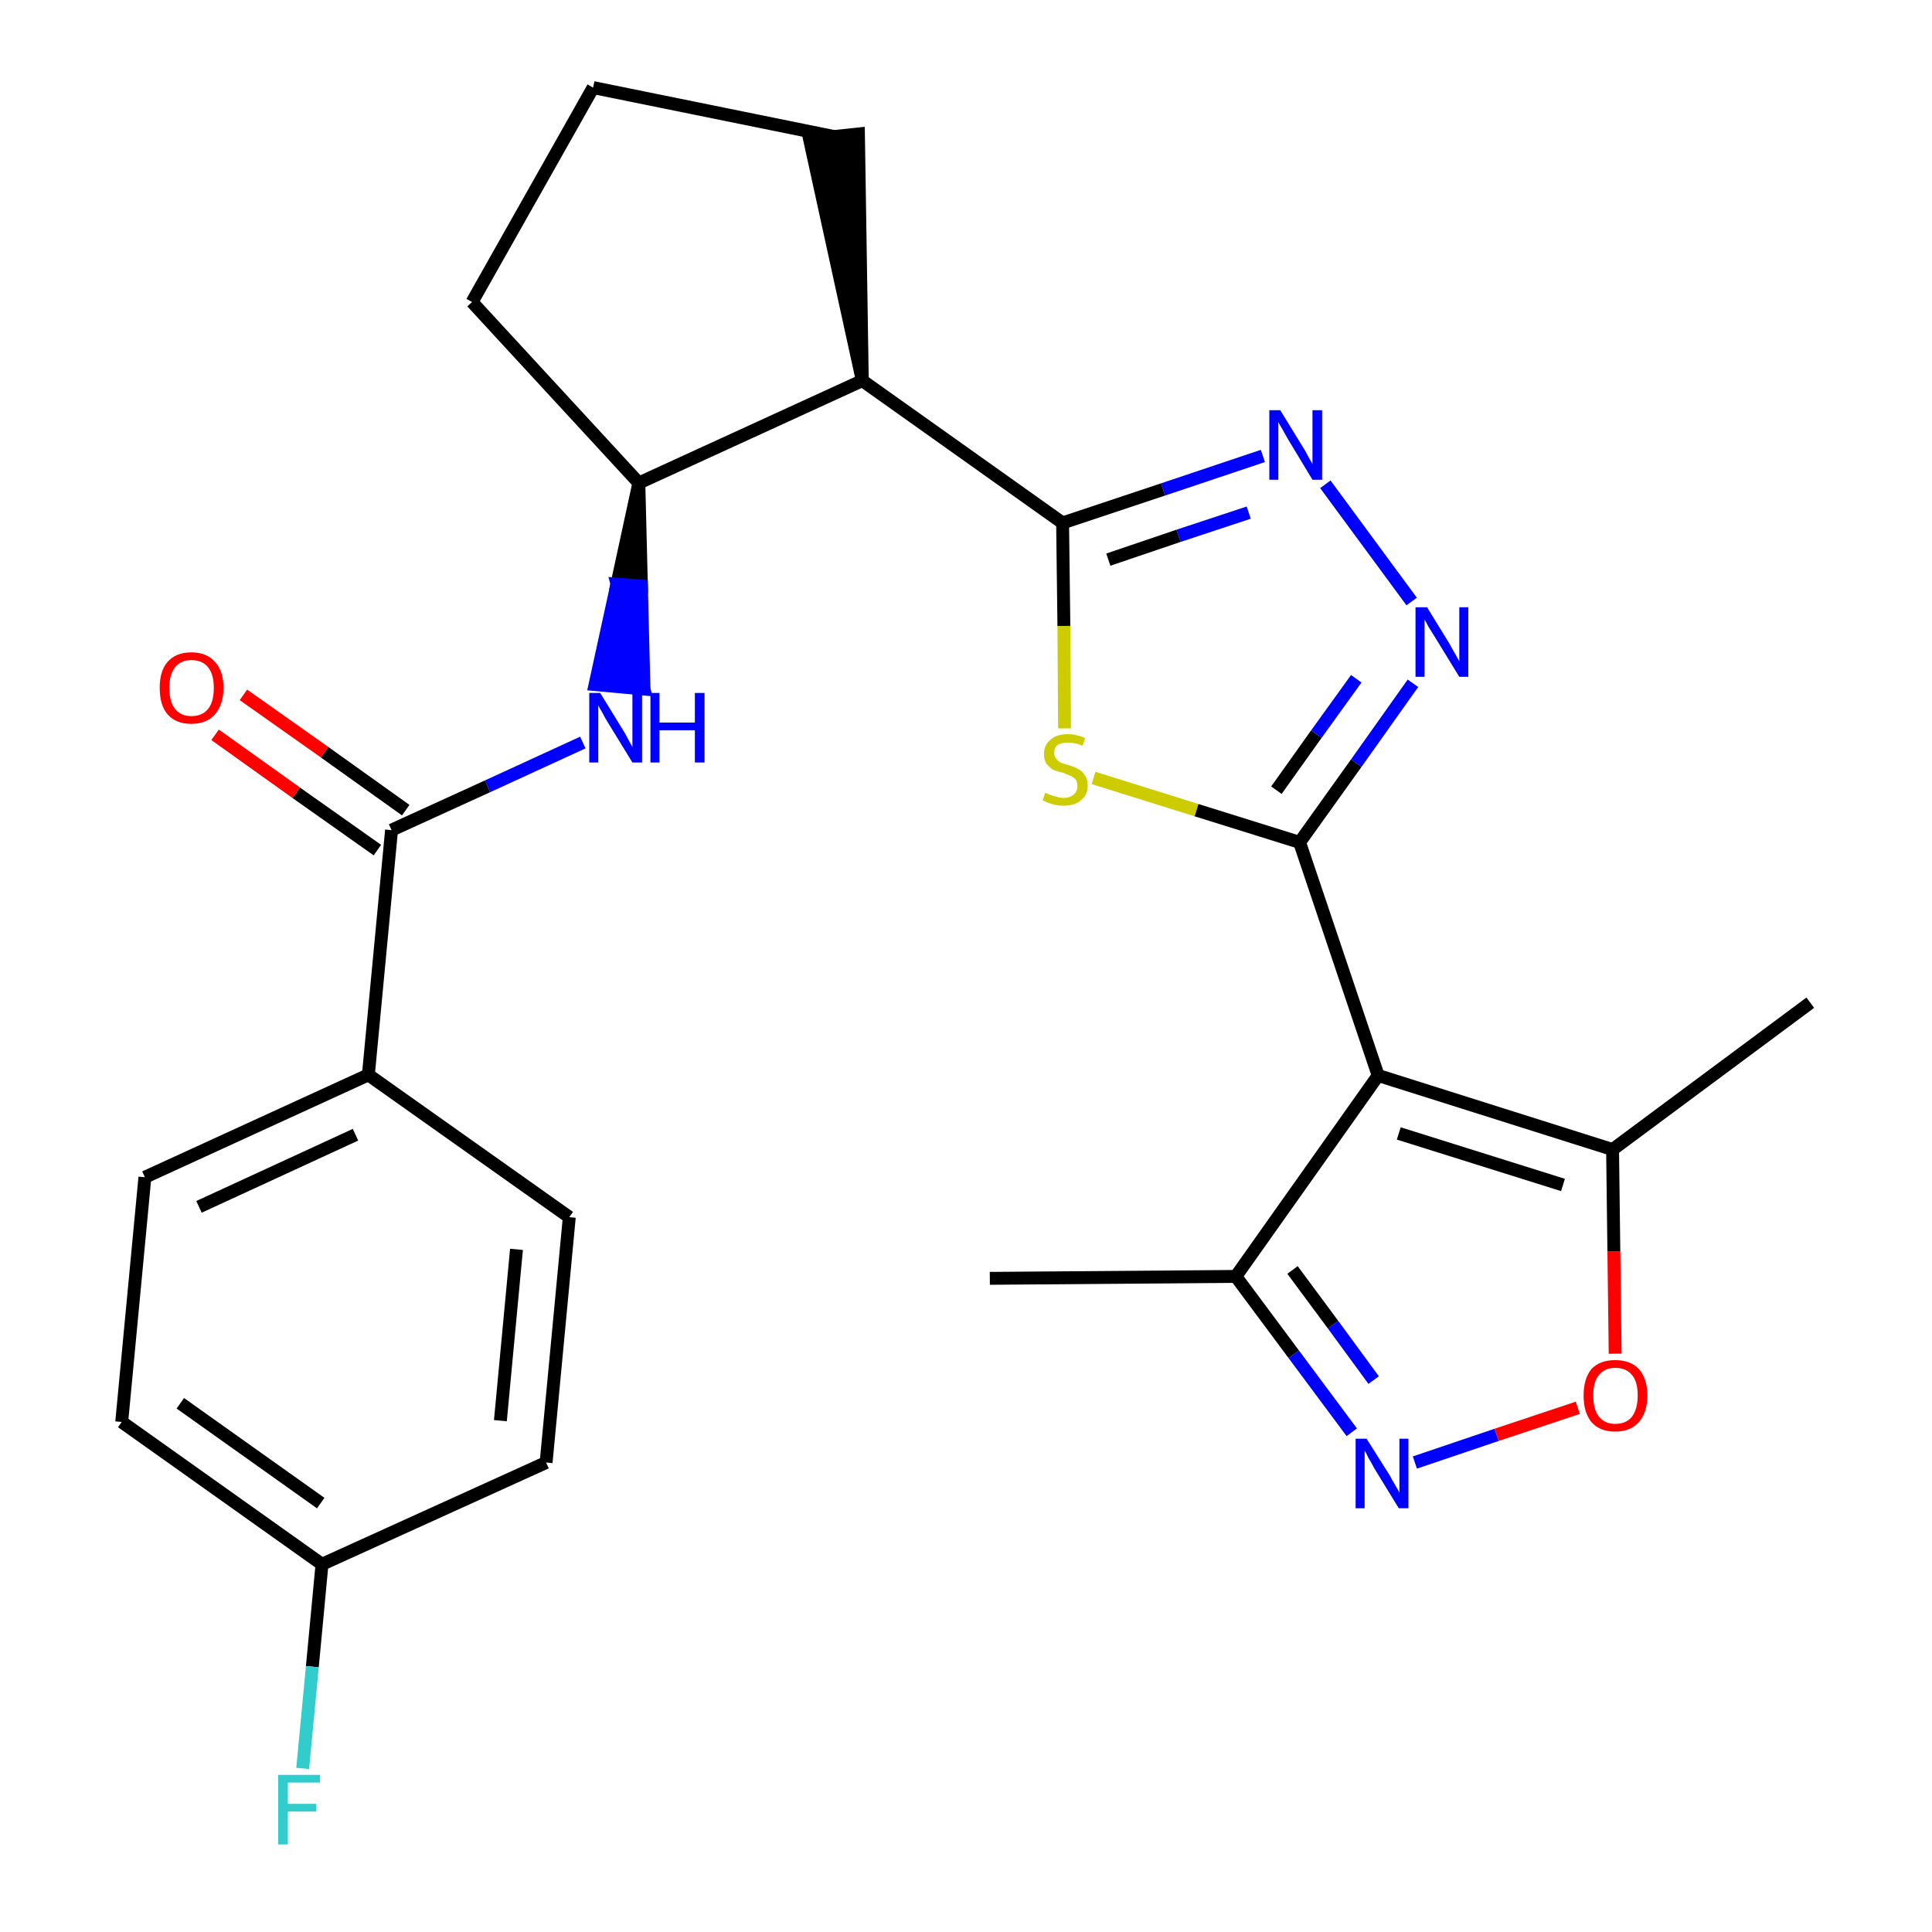 <?xml version='1.0' encoding='iso-8859-1'?>
<svg version='1.1' baseProfile='full'
              xmlns='http://www.w3.org/2000/svg'
                      xmlns:rdkit='http://www.rdkit.org/xml'
                      xmlns:xlink='http://www.w3.org/1999/xlink'
                  xml:space='preserve'
width='300px' height='300px' viewBox='0 0 300 300'>
<!-- END OF HEADER -->
<path class='bond-0 atom-0 atom-1' d='M 153.7,198.5 L 191.9,198.2' style='fill:none;fill-rule:evenodd;stroke:#000000;stroke-width:2.0px;stroke-linecap:butt;stroke-linejoin:miter;stroke-opacity:1' />
<path class='bond-1 atom-1 atom-2' d='M 191.9,198.2 L 200.9,210.3' style='fill:none;fill-rule:evenodd;stroke:#000000;stroke-width:2.0px;stroke-linecap:butt;stroke-linejoin:miter;stroke-opacity:1' />
<path class='bond-1 atom-1 atom-2' d='M 200.9,210.3 L 209.9,222.4' style='fill:none;fill-rule:evenodd;stroke:#0000FF;stroke-width:2.0px;stroke-linecap:butt;stroke-linejoin:miter;stroke-opacity:1' />
<path class='bond-1 atom-1 atom-2' d='M 200.7,197.2 L 207.0,205.7' style='fill:none;fill-rule:evenodd;stroke:#000000;stroke-width:2.0px;stroke-linecap:butt;stroke-linejoin:miter;stroke-opacity:1' />
<path class='bond-1 atom-1 atom-2' d='M 207.0,205.7 L 213.3,214.3' style='fill:none;fill-rule:evenodd;stroke:#0000FF;stroke-width:2.0px;stroke-linecap:butt;stroke-linejoin:miter;stroke-opacity:1' />
<path class='bond-26 atom-6 atom-1' d='M 214.0,167.0 L 191.9,198.2' style='fill:none;fill-rule:evenodd;stroke:#000000;stroke-width:2.0px;stroke-linecap:butt;stroke-linejoin:miter;stroke-opacity:1' />
<path class='bond-2 atom-2 atom-3' d='M 219.7,227.1 L 232.4,222.8' style='fill:none;fill-rule:evenodd;stroke:#0000FF;stroke-width:2.0px;stroke-linecap:butt;stroke-linejoin:miter;stroke-opacity:1' />
<path class='bond-2 atom-2 atom-3' d='M 232.4,222.8 L 245.0,218.6' style='fill:none;fill-rule:evenodd;stroke:#FF0000;stroke-width:2.0px;stroke-linecap:butt;stroke-linejoin:miter;stroke-opacity:1' />
<path class='bond-3 atom-3 atom-4' d='M 250.8,210.2 L 250.6,194.3' style='fill:none;fill-rule:evenodd;stroke:#FF0000;stroke-width:2.0px;stroke-linecap:butt;stroke-linejoin:miter;stroke-opacity:1' />
<path class='bond-3 atom-3 atom-4' d='M 250.6,194.3 L 250.4,178.5' style='fill:none;fill-rule:evenodd;stroke:#000000;stroke-width:2.0px;stroke-linecap:butt;stroke-linejoin:miter;stroke-opacity:1' />
<path class='bond-4 atom-4 atom-5' d='M 250.4,178.5 L 281.1,155.7' style='fill:none;fill-rule:evenodd;stroke:#000000;stroke-width:2.0px;stroke-linecap:butt;stroke-linejoin:miter;stroke-opacity:1' />
<path class='bond-5 atom-4 atom-6' d='M 250.4,178.5 L 214.0,167.0' style='fill:none;fill-rule:evenodd;stroke:#000000;stroke-width:2.0px;stroke-linecap:butt;stroke-linejoin:miter;stroke-opacity:1' />
<path class='bond-5 atom-4 atom-6' d='M 242.7,184.0 L 217.2,176.0' style='fill:none;fill-rule:evenodd;stroke:#000000;stroke-width:2.0px;stroke-linecap:butt;stroke-linejoin:miter;stroke-opacity:1' />
<path class='bond-6 atom-6 atom-7' d='M 214.0,167.0 L 201.8,130.8' style='fill:none;fill-rule:evenodd;stroke:#000000;stroke-width:2.0px;stroke-linecap:butt;stroke-linejoin:miter;stroke-opacity:1' />
<path class='bond-7 atom-7 atom-8' d='M 201.8,130.8 L 210.6,118.5' style='fill:none;fill-rule:evenodd;stroke:#000000;stroke-width:2.0px;stroke-linecap:butt;stroke-linejoin:miter;stroke-opacity:1' />
<path class='bond-7 atom-7 atom-8' d='M 210.6,118.5 L 219.4,106.1' style='fill:none;fill-rule:evenodd;stroke:#0000FF;stroke-width:2.0px;stroke-linecap:butt;stroke-linejoin:miter;stroke-opacity:1' />
<path class='bond-7 atom-7 atom-8' d='M 198.2,122.7 L 204.4,114.0' style='fill:none;fill-rule:evenodd;stroke:#000000;stroke-width:2.0px;stroke-linecap:butt;stroke-linejoin:miter;stroke-opacity:1' />
<path class='bond-7 atom-7 atom-8' d='M 204.4,114.0 L 210.6,105.4' style='fill:none;fill-rule:evenodd;stroke:#0000FF;stroke-width:2.0px;stroke-linecap:butt;stroke-linejoin:miter;stroke-opacity:1' />
<path class='bond-27 atom-26 atom-7' d='M 169.8,120.8 L 185.8,125.8' style='fill:none;fill-rule:evenodd;stroke:#CCCC00;stroke-width:2.0px;stroke-linecap:butt;stroke-linejoin:miter;stroke-opacity:1' />
<path class='bond-27 atom-26 atom-7' d='M 185.8,125.8 L 201.8,130.8' style='fill:none;fill-rule:evenodd;stroke:#000000;stroke-width:2.0px;stroke-linecap:butt;stroke-linejoin:miter;stroke-opacity:1' />
<path class='bond-8 atom-8 atom-9' d='M 219.2,93.4 L 205.8,75.2' style='fill:none;fill-rule:evenodd;stroke:#0000FF;stroke-width:2.0px;stroke-linecap:butt;stroke-linejoin:miter;stroke-opacity:1' />
<path class='bond-9 atom-9 atom-10' d='M 196.1,70.8 L 180.6,76.0' style='fill:none;fill-rule:evenodd;stroke:#0000FF;stroke-width:2.0px;stroke-linecap:butt;stroke-linejoin:miter;stroke-opacity:1' />
<path class='bond-9 atom-9 atom-10' d='M 180.6,76.0 L 165.0,81.2' style='fill:none;fill-rule:evenodd;stroke:#000000;stroke-width:2.0px;stroke-linecap:butt;stroke-linejoin:miter;stroke-opacity:1' />
<path class='bond-9 atom-9 atom-10' d='M 193.9,79.6 L 183.0,83.2' style='fill:none;fill-rule:evenodd;stroke:#0000FF;stroke-width:2.0px;stroke-linecap:butt;stroke-linejoin:miter;stroke-opacity:1' />
<path class='bond-9 atom-9 atom-10' d='M 183.0,83.2 L 172.1,86.9' style='fill:none;fill-rule:evenodd;stroke:#000000;stroke-width:2.0px;stroke-linecap:butt;stroke-linejoin:miter;stroke-opacity:1' />
<path class='bond-10 atom-10 atom-11' d='M 165.0,81.2 L 133.9,59.1' style='fill:none;fill-rule:evenodd;stroke:#000000;stroke-width:2.0px;stroke-linecap:butt;stroke-linejoin:miter;stroke-opacity:1' />
<path class='bond-25 atom-10 atom-26' d='M 165.0,81.2 L 165.2,97.2' style='fill:none;fill-rule:evenodd;stroke:#000000;stroke-width:2.0px;stroke-linecap:butt;stroke-linejoin:miter;stroke-opacity:1' />
<path class='bond-25 atom-10 atom-26' d='M 165.2,97.2 L 165.3,113.1' style='fill:none;fill-rule:evenodd;stroke:#CCCC00;stroke-width:2.0px;stroke-linecap:butt;stroke-linejoin:miter;stroke-opacity:1' />
<path class='bond-11 atom-11 atom-12' d='M 133.9,59.1 L 133.3,20.8 L 125.7,21.6 Z' style='fill:#000000;fill-rule:evenodd;fill-opacity:1;stroke:#000000;stroke-width:2.0px;stroke-linecap:butt;stroke-linejoin:miter;stroke-opacity:1;' />
<path class='bond-28 atom-15 atom-11' d='M 99.2,75.0 L 133.9,59.1' style='fill:none;fill-rule:evenodd;stroke:#000000;stroke-width:2.0px;stroke-linecap:butt;stroke-linejoin:miter;stroke-opacity:1' />
<path class='bond-12 atom-12 atom-13' d='M 129.5,21.2 L 92.1,13.6' style='fill:none;fill-rule:evenodd;stroke:#000000;stroke-width:2.0px;stroke-linecap:butt;stroke-linejoin:miter;stroke-opacity:1' />
<path class='bond-13 atom-13 atom-14' d='M 92.1,13.6 L 73.3,46.9' style='fill:none;fill-rule:evenodd;stroke:#000000;stroke-width:2.0px;stroke-linecap:butt;stroke-linejoin:miter;stroke-opacity:1' />
<path class='bond-14 atom-14 atom-15' d='M 73.3,46.9 L 99.2,75.0' style='fill:none;fill-rule:evenodd;stroke:#000000;stroke-width:2.0px;stroke-linecap:butt;stroke-linejoin:miter;stroke-opacity:1' />
<path class='bond-15 atom-15 atom-16' d='M 99.2,75.0 L 95.8,90.7 L 99.6,91.0 Z' style='fill:#000000;fill-rule:evenodd;fill-opacity:1;stroke:#000000;stroke-width:2.0px;stroke-linecap:butt;stroke-linejoin:miter;stroke-opacity:1;' />
<path class='bond-15 atom-15 atom-16' d='M 95.8,90.7 L 100.0,107.0 L 92.4,106.3 Z' style='fill:#0000FF;fill-rule:evenodd;fill-opacity:1;stroke:#0000FF;stroke-width:2.0px;stroke-linecap:butt;stroke-linejoin:miter;stroke-opacity:1;' />
<path class='bond-15 atom-15 atom-16' d='M 95.8,90.7 L 99.6,91.0 L 100.0,107.0 Z' style='fill:#0000FF;fill-rule:evenodd;fill-opacity:1;stroke:#0000FF;stroke-width:2.0px;stroke-linecap:butt;stroke-linejoin:miter;stroke-opacity:1;' />
<path class='bond-16 atom-16 atom-17' d='M 90.5,115.3 L 75.7,122.1' style='fill:none;fill-rule:evenodd;stroke:#0000FF;stroke-width:2.0px;stroke-linecap:butt;stroke-linejoin:miter;stroke-opacity:1' />
<path class='bond-16 atom-16 atom-17' d='M 75.7,122.1 L 60.8,128.9' style='fill:none;fill-rule:evenodd;stroke:#000000;stroke-width:2.0px;stroke-linecap:butt;stroke-linejoin:miter;stroke-opacity:1' />
<path class='bond-17 atom-17 atom-18' d='M 63.0,125.8 L 50.4,116.8' style='fill:none;fill-rule:evenodd;stroke:#000000;stroke-width:2.0px;stroke-linecap:butt;stroke-linejoin:miter;stroke-opacity:1' />
<path class='bond-17 atom-17 atom-18' d='M 50.4,116.8 L 37.8,107.9' style='fill:none;fill-rule:evenodd;stroke:#FF0000;stroke-width:2.0px;stroke-linecap:butt;stroke-linejoin:miter;stroke-opacity:1' />
<path class='bond-17 atom-17 atom-18' d='M 58.6,132.0 L 46.0,123.1' style='fill:none;fill-rule:evenodd;stroke:#000000;stroke-width:2.0px;stroke-linecap:butt;stroke-linejoin:miter;stroke-opacity:1' />
<path class='bond-17 atom-17 atom-18' d='M 46.0,123.1 L 33.4,114.1' style='fill:none;fill-rule:evenodd;stroke:#FF0000;stroke-width:2.0px;stroke-linecap:butt;stroke-linejoin:miter;stroke-opacity:1' />
<path class='bond-18 atom-17 atom-19' d='M 60.8,128.9 L 57.2,166.9' style='fill:none;fill-rule:evenodd;stroke:#000000;stroke-width:2.0px;stroke-linecap:butt;stroke-linejoin:miter;stroke-opacity:1' />
<path class='bond-19 atom-19 atom-20' d='M 57.2,166.9 L 22.5,182.8' style='fill:none;fill-rule:evenodd;stroke:#000000;stroke-width:2.0px;stroke-linecap:butt;stroke-linejoin:miter;stroke-opacity:1' />
<path class='bond-19 atom-19 atom-20' d='M 55.2,176.2 L 30.9,187.4' style='fill:none;fill-rule:evenodd;stroke:#000000;stroke-width:2.0px;stroke-linecap:butt;stroke-linejoin:miter;stroke-opacity:1' />
<path class='bond-29 atom-25 atom-19' d='M 88.4,189.0 L 57.2,166.9' style='fill:none;fill-rule:evenodd;stroke:#000000;stroke-width:2.0px;stroke-linecap:butt;stroke-linejoin:miter;stroke-opacity:1' />
<path class='bond-20 atom-20 atom-21' d='M 22.5,182.8 L 18.9,220.8' style='fill:none;fill-rule:evenodd;stroke:#000000;stroke-width:2.0px;stroke-linecap:butt;stroke-linejoin:miter;stroke-opacity:1' />
<path class='bond-21 atom-21 atom-22' d='M 18.9,220.8 L 50.0,242.9' style='fill:none;fill-rule:evenodd;stroke:#000000;stroke-width:2.0px;stroke-linecap:butt;stroke-linejoin:miter;stroke-opacity:1' />
<path class='bond-21 atom-21 atom-22' d='M 28.0,217.9 L 49.8,233.4' style='fill:none;fill-rule:evenodd;stroke:#000000;stroke-width:2.0px;stroke-linecap:butt;stroke-linejoin:miter;stroke-opacity:1' />
<path class='bond-22 atom-22 atom-23' d='M 50.0,242.9 L 48.5,258.8' style='fill:none;fill-rule:evenodd;stroke:#000000;stroke-width:2.0px;stroke-linecap:butt;stroke-linejoin:miter;stroke-opacity:1' />
<path class='bond-22 atom-22 atom-23' d='M 48.5,258.8 L 47.0,274.6' style='fill:none;fill-rule:evenodd;stroke:#33CCCC;stroke-width:2.0px;stroke-linecap:butt;stroke-linejoin:miter;stroke-opacity:1' />
<path class='bond-23 atom-22 atom-24' d='M 50.0,242.9 L 84.8,227.1' style='fill:none;fill-rule:evenodd;stroke:#000000;stroke-width:2.0px;stroke-linecap:butt;stroke-linejoin:miter;stroke-opacity:1' />
<path class='bond-24 atom-24 atom-25' d='M 84.8,227.1 L 88.4,189.0' style='fill:none;fill-rule:evenodd;stroke:#000000;stroke-width:2.0px;stroke-linecap:butt;stroke-linejoin:miter;stroke-opacity:1' />
<path class='bond-24 atom-24 atom-25' d='M 77.7,220.6 L 80.2,194.0' style='fill:none;fill-rule:evenodd;stroke:#000000;stroke-width:2.0px;stroke-linecap:butt;stroke-linejoin:miter;stroke-opacity:1' />
<path  class='atom-2' d='M 212.2 223.4
L 215.8 229.1
Q 216.1 229.7, 216.7 230.7
Q 217.3 231.7, 217.3 231.8
L 217.3 223.4
L 218.7 223.4
L 218.7 234.2
L 217.2 234.2
L 213.4 228.0
Q 213.0 227.2, 212.5 226.4
Q 212.1 225.5, 211.9 225.3
L 211.9 234.2
L 210.5 234.2
L 210.5 223.4
L 212.2 223.4
' fill='#0000FF'/>
<path  class='atom-3' d='M 245.9 216.7
Q 245.9 214.1, 247.1 212.6
Q 248.4 211.2, 250.8 211.2
Q 253.2 211.2, 254.5 212.6
Q 255.8 214.1, 255.8 216.7
Q 255.8 219.3, 254.5 220.8
Q 253.2 222.3, 250.8 222.3
Q 248.4 222.3, 247.1 220.8
Q 245.9 219.3, 245.9 216.7
M 250.8 221.1
Q 252.5 221.1, 253.4 220.0
Q 254.3 218.8, 254.3 216.7
Q 254.3 214.5, 253.4 213.5
Q 252.5 212.4, 250.8 212.4
Q 249.2 212.4, 248.3 213.5
Q 247.4 214.5, 247.4 216.7
Q 247.4 218.9, 248.3 220.0
Q 249.2 221.1, 250.8 221.1
' fill='#FF0000'/>
<path  class='atom-8' d='M 221.6 94.3
L 225.1 100.0
Q 225.4 100.6, 226.0 101.6
Q 226.6 102.7, 226.6 102.7
L 226.6 94.3
L 228.0 94.3
L 228.0 105.1
L 226.6 105.1
L 222.8 98.9
Q 222.3 98.1, 221.8 97.3
Q 221.4 96.5, 221.2 96.2
L 221.2 105.1
L 219.8 105.1
L 219.8 94.3
L 221.6 94.3
' fill='#0000FF'/>
<path  class='atom-9' d='M 198.8 63.7
L 202.3 69.4
Q 202.7 70.0, 203.2 71.0
Q 203.8 72.0, 203.8 72.1
L 203.8 63.7
L 205.3 63.7
L 205.3 74.5
L 203.8 74.5
L 200.0 68.2
Q 199.6 67.5, 199.1 66.6
Q 198.6 65.8, 198.5 65.5
L 198.5 74.5
L 197.1 74.5
L 197.1 63.7
L 198.8 63.7
' fill='#0000FF'/>
<path  class='atom-16' d='M 93.2 107.6
L 96.7 113.3
Q 97.1 113.9, 97.6 114.9
Q 98.2 116.0, 98.2 116.0
L 98.2 107.6
L 99.7 107.6
L 99.7 118.4
L 98.2 118.4
L 94.4 112.2
Q 93.9 111.4, 93.5 110.6
Q 93.0 109.8, 92.9 109.5
L 92.9 118.4
L 91.5 118.4
L 91.5 107.6
L 93.2 107.6
' fill='#0000FF'/>
<path  class='atom-16' d='M 101.0 107.6
L 102.4 107.6
L 102.4 112.2
L 107.9 112.2
L 107.9 107.6
L 109.4 107.6
L 109.4 118.4
L 107.9 118.4
L 107.9 113.4
L 102.4 113.4
L 102.4 118.4
L 101.0 118.4
L 101.0 107.6
' fill='#0000FF'/>
<path  class='atom-18' d='M 24.8 106.8
Q 24.8 104.2, 26.0 102.8
Q 27.3 101.3, 29.7 101.3
Q 32.1 101.3, 33.4 102.8
Q 34.7 104.2, 34.7 106.8
Q 34.7 109.4, 33.4 110.9
Q 32.1 112.4, 29.7 112.4
Q 27.3 112.4, 26.0 110.9
Q 24.8 109.5, 24.8 106.8
M 29.7 111.2
Q 31.4 111.2, 32.3 110.1
Q 33.2 109.0, 33.2 106.8
Q 33.2 104.7, 32.3 103.6
Q 31.4 102.5, 29.7 102.5
Q 28.1 102.5, 27.2 103.6
Q 26.3 104.7, 26.3 106.8
Q 26.3 109.0, 27.2 110.1
Q 28.1 111.2, 29.7 111.2
' fill='#FF0000'/>
<path  class='atom-23' d='M 43.2 275.6
L 49.7 275.6
L 49.7 276.8
L 44.7 276.8
L 44.7 280.1
L 49.1 280.1
L 49.1 281.3
L 44.7 281.3
L 44.7 286.4
L 43.2 286.4
L 43.2 275.6
' fill='#33CCCC'/>
<path  class='atom-26' d='M 162.3 123.1
Q 162.5 123.2, 163.0 123.4
Q 163.5 123.6, 164.0 123.7
Q 164.6 123.9, 165.1 123.9
Q 166.1 123.9, 166.7 123.4
Q 167.3 122.9, 167.3 122.0
Q 167.3 121.4, 167.0 121.0
Q 166.7 120.7, 166.3 120.5
Q 165.8 120.3, 165.1 120.0
Q 164.1 119.8, 163.5 119.5
Q 163.0 119.2, 162.5 118.6
Q 162.1 118.0, 162.1 117.1
Q 162.1 115.7, 163.1 114.9
Q 164.0 114.0, 165.8 114.0
Q 167.1 114.0, 168.5 114.6
L 168.1 115.8
Q 166.9 115.3, 165.9 115.3
Q 164.8 115.3, 164.2 115.7
Q 163.7 116.1, 163.7 116.9
Q 163.7 117.5, 164.0 117.8
Q 164.3 118.2, 164.7 118.4
Q 165.1 118.6, 165.9 118.8
Q 166.9 119.1, 167.4 119.4
Q 168.0 119.7, 168.4 120.3
Q 168.9 120.9, 168.9 122.0
Q 168.9 123.5, 167.8 124.3
Q 166.9 125.1, 165.2 125.1
Q 164.2 125.1, 163.5 124.9
Q 162.8 124.7, 161.9 124.3
L 162.3 123.1
' fill='#CCCC00'/>
</svg>
